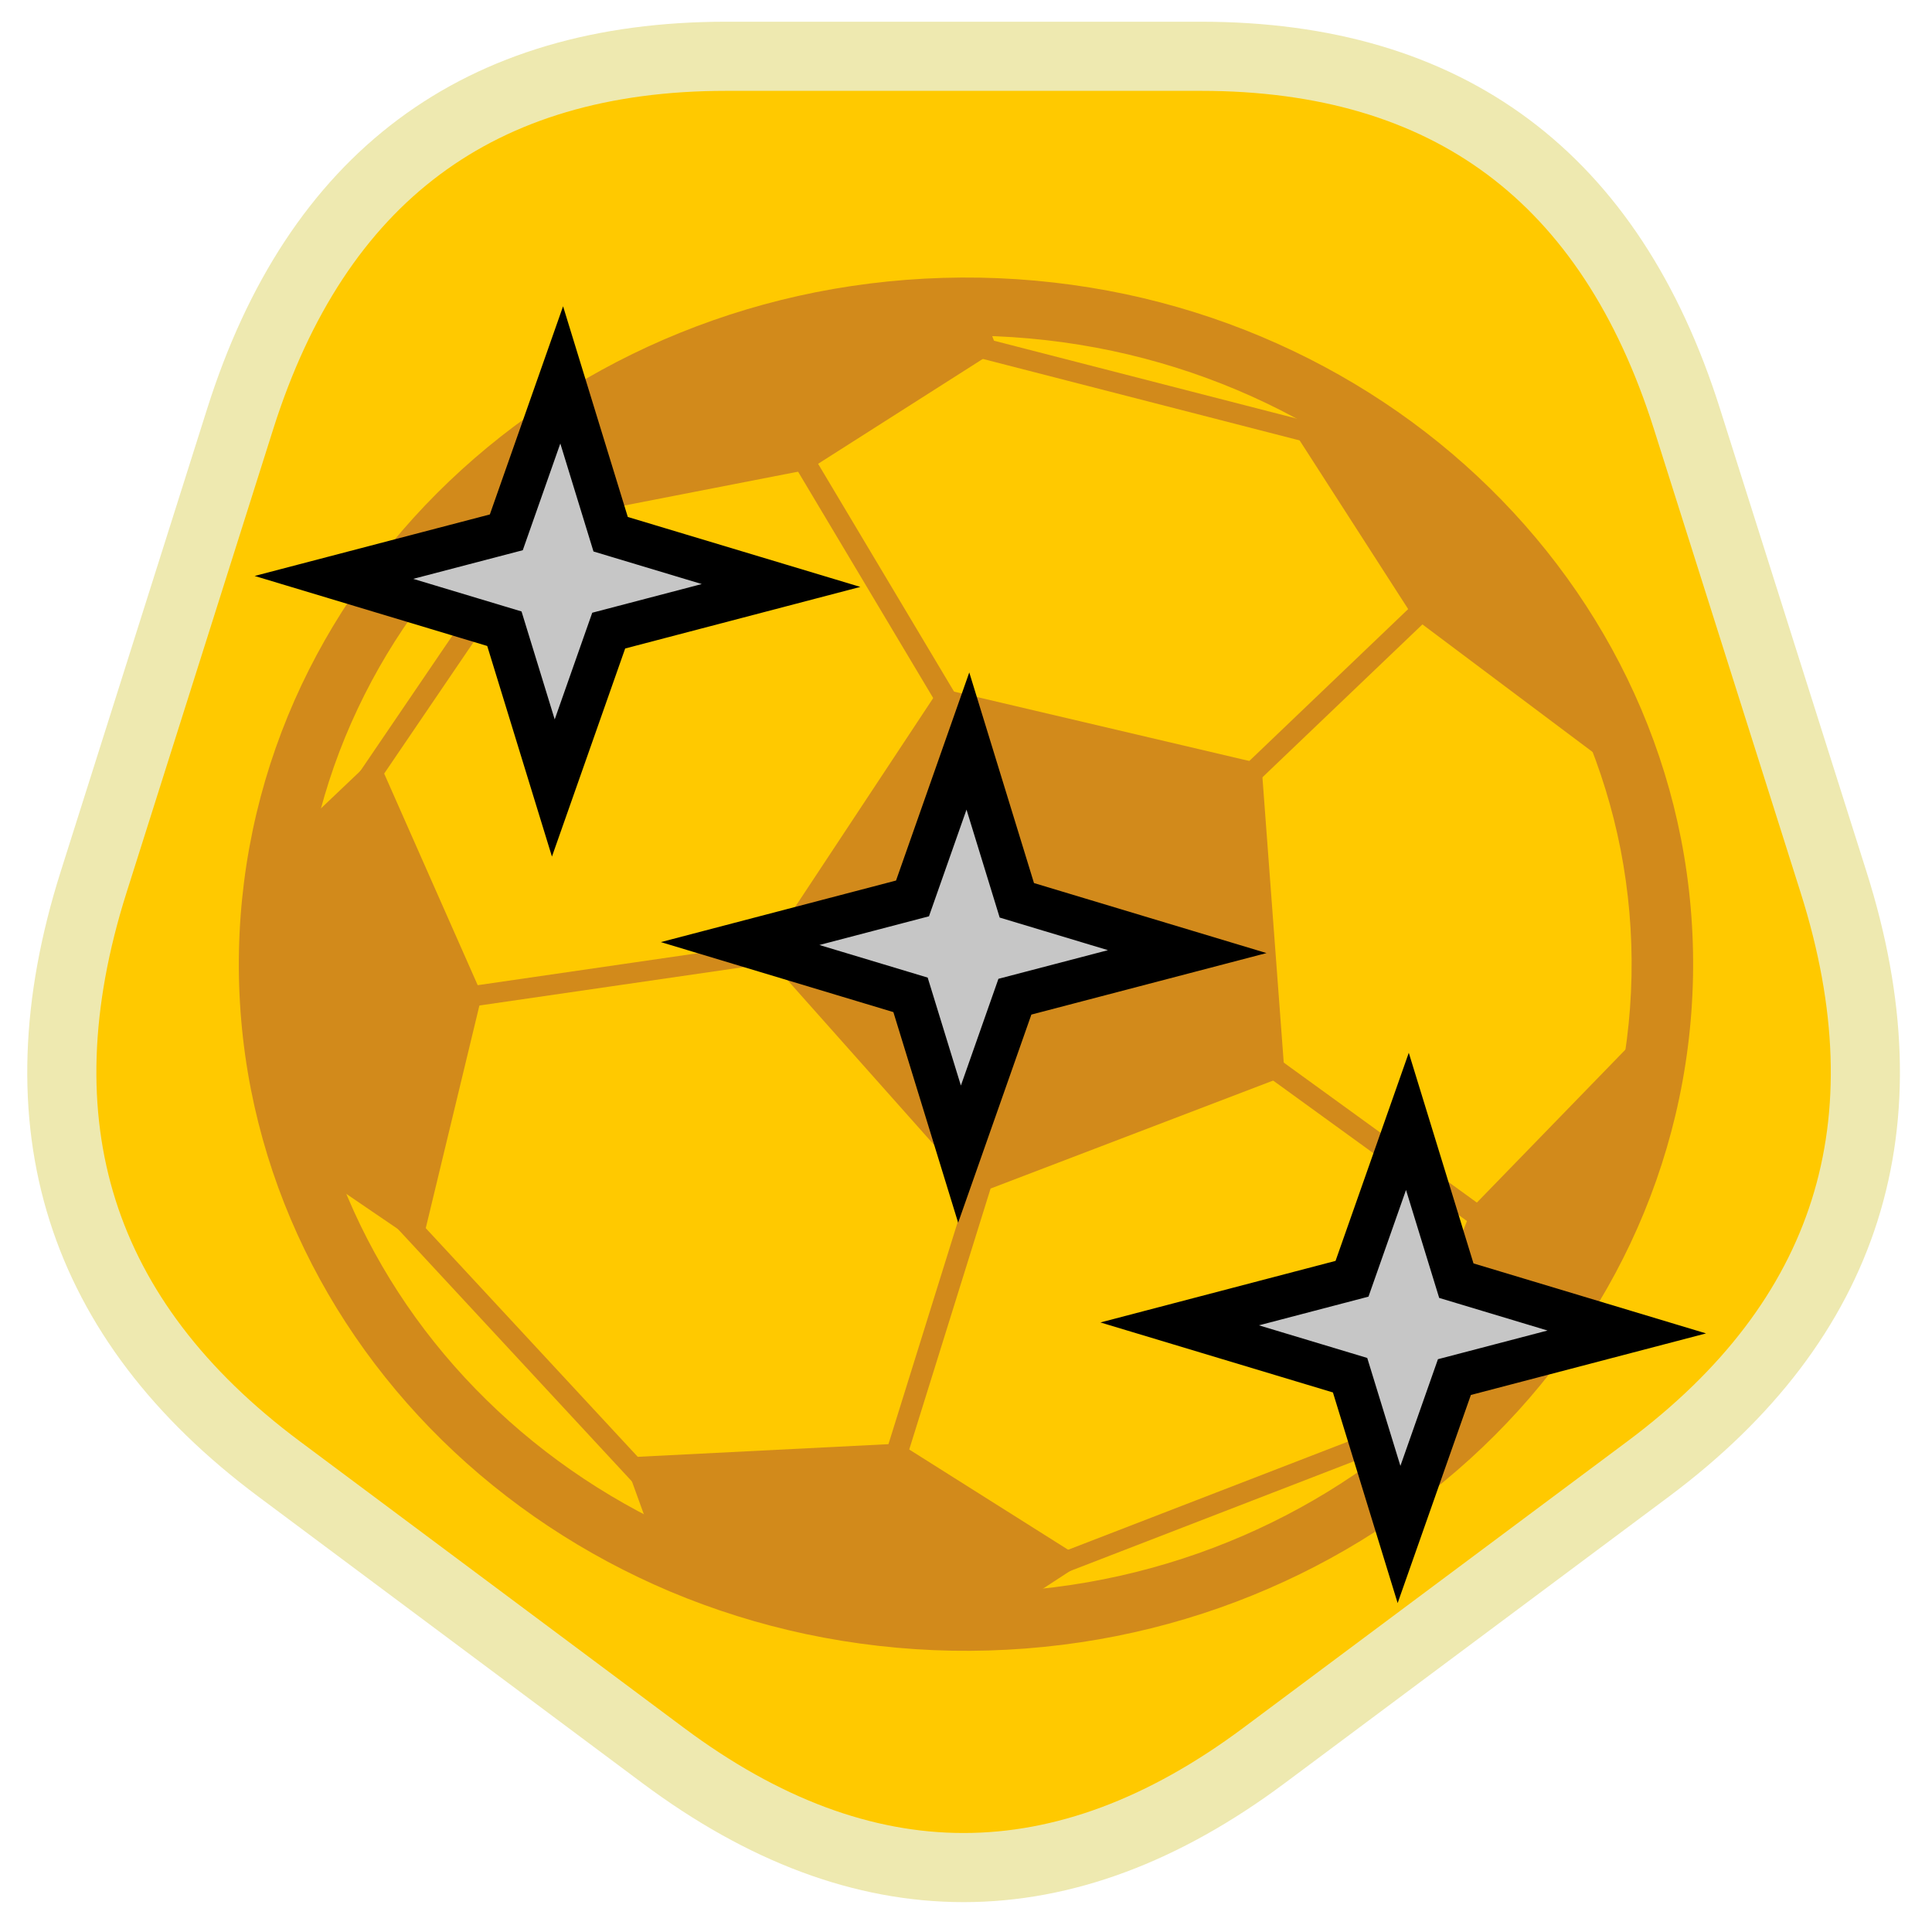 <svg width="45" height="45" viewBox="0 0 45 45" fill="none" xmlns="http://www.w3.org/2000/svg">
<g clip-path="url(#clip0_62_714)">
<path d="M29.701 41.453C24.9 45.028 20.099 45.028 15.299 41.452L6.09 34.595C1.29 31.02 -0.194 26.34 1.64 20.555L5.157 9.46C6.991 3.675 10.874 0.783 16.809 0.783L28.191 0.783C34.125 0.783 38.009 3.675 39.842 9.46L43.36 20.555C45.194 26.34 43.71 31.02 38.909 34.595L29.701 41.453Z" fill="#FFC900" stroke="black" stroke-width="0.043"/>
<path d="M29.44 40.89C24.776 44.369 20.112 44.369 15.448 40.89L6.502 34.216C1.838 30.737 0.397 26.183 2.178 20.553L5.595 9.756C7.377 4.126 11.15 1.311 16.915 1.311L27.973 1.311C33.738 1.312 37.511 4.126 39.292 9.756L42.709 20.553C44.491 26.183 43.05 30.738 38.386 34.217L29.44 40.89Z" stroke="#EEE9B0" stroke-width="1.61" stroke-linecap="round" stroke-linejoin="round"/>
<path d="M29.924 25.065L22.765 27.801L17.798 22.217L21.887 16.031L29.381 17.791L29.924 25.065ZM15.404 36.396L14.518 33.949L20.959 33.624L25.287 36.354L22.98 37.859L15.404 36.396ZM6.82 26.959L9.821 29.003L11.226 23.172L8.765 17.604L6.141 20.097L6.82 26.959ZM13.137 9.728L12.62 12.149L18.846 10.936L23.232 8.143L22.817 7.071L13.137 9.728ZM32.087 9.961L29.984 9.812L32.933 14.395L37.313 17.679L37.355 15.58L32.087 9.961ZM38.181 26.754L37.878 24.428L34.293 28.12L32.194 33.496L34.183 33.532" fill="#D28A1B"/>
<path d="M21.2 33.69L21.129 33.918L20.648 33.784L20.719 33.557L22.765 26.993L22.836 26.766L23.317 26.9L23.246 27.127L21.2 33.69ZM15.623 34.761L15.788 34.939L15.411 35.251L15.245 35.073L8.618 27.925L8.453 27.747L8.83 27.435L8.996 27.613L15.623 34.761ZM17.76 21.983L18.008 21.947L18.084 22.415L17.836 22.451L11.264 23.406L11.017 23.442L10.941 22.974L11.188 22.938L17.76 21.983ZM34.444 28.043L34.642 28.186L34.337 28.562L34.138 28.418L29.771 25.253L29.572 25.109L29.878 24.733L30.076 24.877L34.444 28.043ZM33.11 32.916L33.342 32.826L33.531 33.265L33.3 33.354L24.992 36.566L24.759 36.656L24.57 36.217L24.801 36.127L33.11 32.916ZM31.211 10.009L31.453 10.071L31.321 10.528L31.079 10.466L21.986 8.127L21.744 8.065L21.876 7.608L22.118 7.67L31.211 10.009ZM22.105 15.914L22.229 16.121L21.792 16.353L21.669 16.147L18.628 11.052L18.505 10.846L18.942 10.613L19.065 10.82L22.105 15.914ZM32.755 14.229L32.931 14.061L33.288 14.393L33.112 14.562L29.559 17.957L29.383 18.126L29.027 17.793L29.203 17.625L32.755 14.229ZM8.615 18.508L8.479 18.707L8.057 18.452L8.193 18.252L13.091 11.049L13.227 10.849L13.649 11.105L13.513 11.304L8.615 18.508Z" fill="#D28A1B"/>
<path fill-rule="evenodd" clip-rule="evenodd" d="M5.566 22.151C5.588 21.07 5.725 19.993 5.976 18.937C6.22 17.912 6.571 16.913 7.024 15.953C7.915 14.07 9.183 12.366 10.757 10.936C12.331 9.505 14.182 8.374 16.21 7.606C17.242 7.215 18.314 6.922 19.407 6.731C20.534 6.535 21.679 6.447 22.824 6.467C23.97 6.488 25.11 6.618 26.228 6.854C27.313 7.085 28.372 7.417 29.388 7.845C31.383 8.686 33.187 9.883 34.701 11.37C36.216 12.856 37.414 14.604 38.227 16.518C38.641 17.493 38.952 18.505 39.154 19.538C39.362 20.601 39.455 21.683 39.433 22.764C39.411 23.846 39.274 24.923 39.023 25.978C38.779 27.003 38.428 28.003 37.975 28.962C37.084 30.846 35.816 32.549 34.242 33.979C32.668 35.41 30.817 36.541 28.789 37.309C27.757 37.7 26.686 37.993 25.592 38.184C24.465 38.38 23.32 38.468 22.175 38.448C21.03 38.427 19.889 38.297 18.771 38.061C17.686 37.83 16.627 37.498 15.611 37.071C13.617 36.229 11.813 35.032 10.298 33.546C8.783 32.059 7.585 30.311 6.772 28.397C6.358 27.422 6.048 26.41 5.845 25.378C5.637 24.314 5.544 23.232 5.566 22.151ZM6.998 22.177C7.018 21.186 7.144 20.2 7.373 19.233C7.597 18.296 7.918 17.382 8.333 16.505C9.148 14.78 10.309 13.22 11.751 11.911C13.191 10.601 14.887 9.565 16.743 8.862C17.688 8.504 18.667 8.236 19.668 8.061C20.699 7.881 21.748 7.801 22.797 7.82C23.846 7.839 24.89 7.957 25.914 8.174C26.906 8.385 27.875 8.689 28.804 9.08C30.63 9.85 32.282 10.946 33.668 12.308C35.056 13.668 36.153 15.269 36.898 17.022C37.276 17.914 37.561 18.839 37.746 19.783C37.936 20.758 38.021 21.747 38.001 22.738C37.981 23.729 37.855 24.715 37.626 25.682C37.403 26.619 37.081 27.533 36.666 28.41C35.851 30.135 34.69 31.695 33.248 33.004C31.808 34.315 30.112 35.35 28.256 36.053C27.312 36.411 26.332 36.679 25.332 36.854C24.3 37.034 23.252 37.114 22.202 37.095C21.153 37.076 20.109 36.958 19.085 36.741C18.093 36.53 17.125 36.227 16.195 35.835C14.369 35.065 12.717 33.969 11.331 32.607C9.943 31.247 8.846 29.646 8.102 27.893C7.723 27.002 7.439 26.076 7.254 25.132C7.063 24.158 6.978 23.168 6.998 22.177Z" fill="#D28A1B"/>
<g style="mix-blend-mode:color-burn">
<path d="M13.083 8.732L14.223 12.443L18.192 13.637L14.178 14.688L12.888 18.354L11.748 14.644L7.778 13.449L11.793 12.399L13.083 8.732Z" fill="#C6C6C6"/>
<path d="M13.083 8.732L14.223 12.443L18.192 13.637L14.178 14.688L12.888 18.354L11.748 14.644L7.778 13.449L11.793 12.399L13.083 8.732Z" stroke="black"/>
</g>
<g style="mix-blend-mode:color-burn">
<path d="M22.544 17.26L23.684 20.97L27.653 22.165L23.639 23.215L22.349 26.882L21.208 23.172L17.239 21.977L21.254 20.926L22.544 17.26Z" fill="#C6C6C6"/>
<path d="M22.544 17.26L23.684 20.97L27.653 22.165L23.639 23.215L22.349 26.882L21.208 23.172L17.239 21.977L21.254 20.926L22.544 17.26Z" stroke="black"/>
</g>
<g style="mix-blend-mode:color-burn">
<path d="M32.781 26.119L33.921 29.829L37.891 31.024L33.876 32.075L32.586 35.741L31.446 32.031L27.477 30.836L31.491 29.785L32.781 26.119Z" fill="#C6C6C6"/>
<path d="M32.781 26.119L33.921 29.829L37.891 31.024L33.876 32.075L32.586 35.741L31.446 32.031L27.477 30.836L31.491 29.785L32.781 26.119Z" stroke="black"/>
</g>
</g>
<defs>
<clipPath id="clip0_62_714">
<rect width="45" height="44.917" fill="white"/>
</clipPath>
</defs>
</svg>
